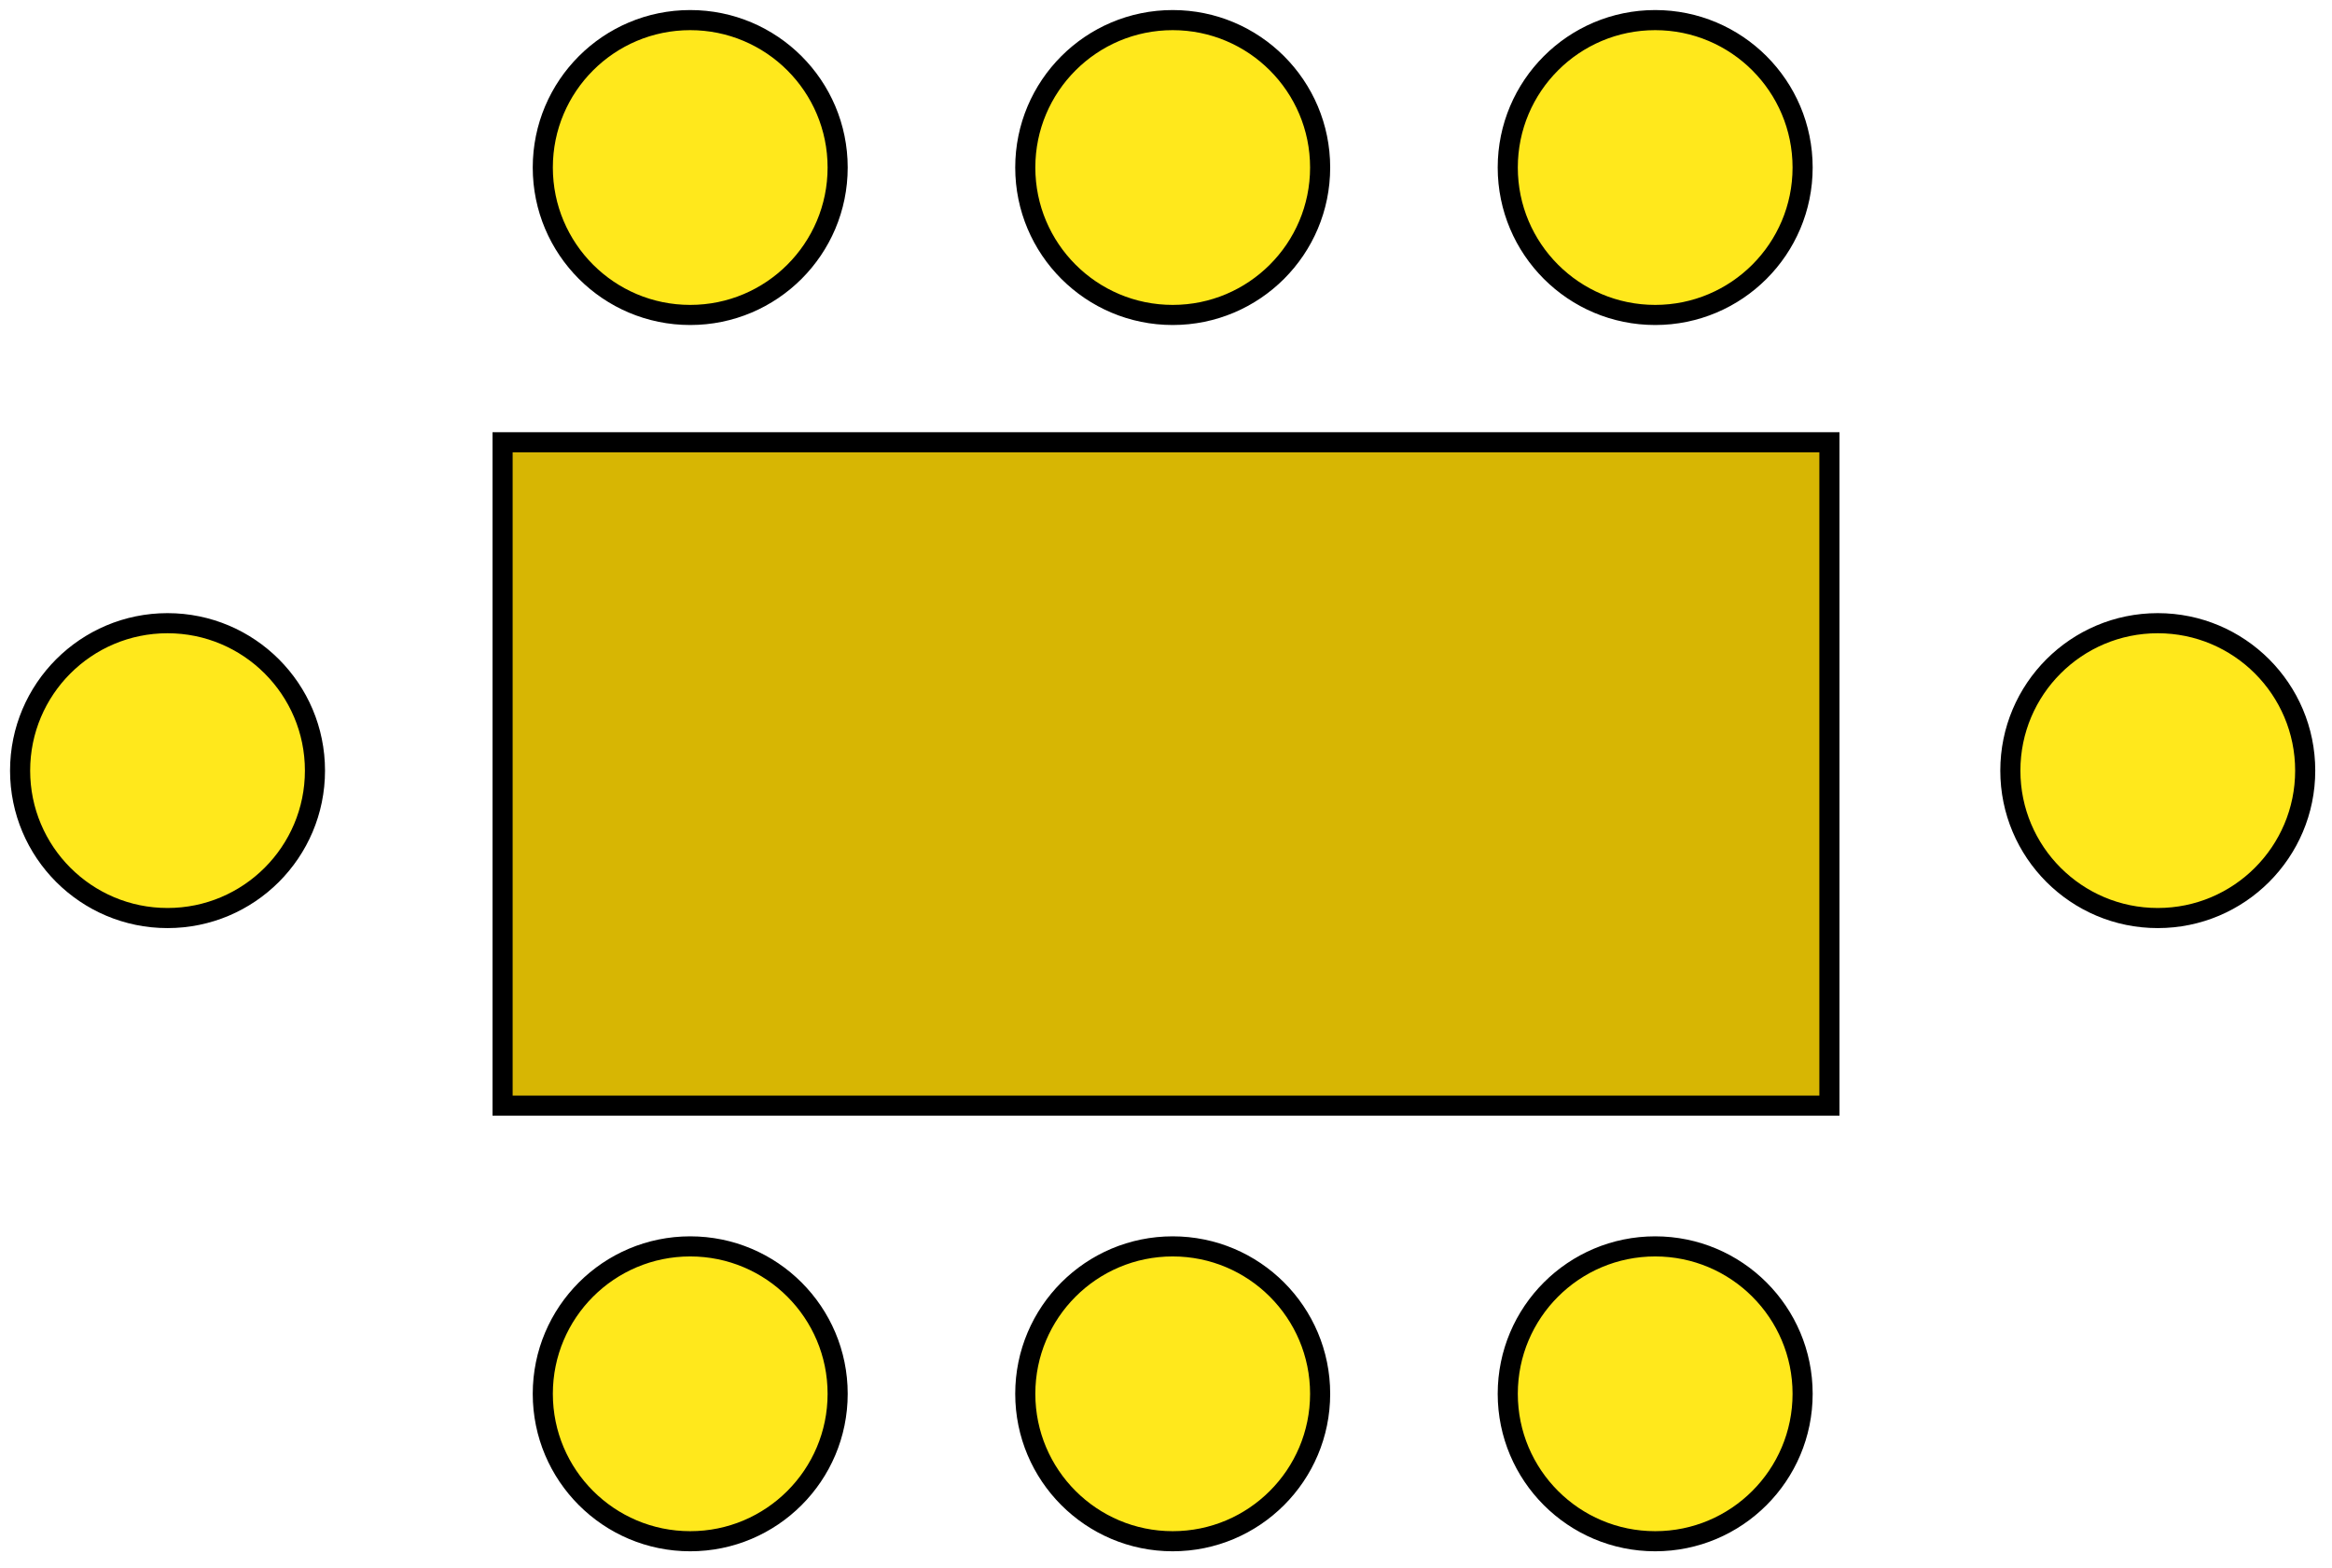 <svg width="116" height="78" viewBox="0 0 116 78" fill="none" xmlns="http://www.w3.org/2000/svg">
<path d="M91 22H25V55H91V22Z" fill="#D7B603" stroke="black"/>
<path d="M34.333 15.667C38.383 15.667 41.667 12.383 41.667 8.333C41.667 4.283 38.383 1 34.333 1C30.283 1 27 4.283 27 8.333C27 12.383 30.283 15.667 34.333 15.667Z" fill="#FFE81C" stroke="black"/>
<path d="M34.333 76.667C38.383 76.667 41.667 73.383 41.667 69.333C41.667 65.283 38.383 62 34.333 62C30.283 62 27 65.283 27 69.333C27 73.383 30.283 76.667 34.333 76.667Z" fill="#FFE81C" stroke="black"/>
<path d="M82.333 76.667C86.383 76.667 89.667 73.383 89.667 69.333C89.667 65.283 86.383 62 82.333 62C78.283 62 75 65.283 75 69.333C75 73.383 78.283 76.667 82.333 76.667Z" fill="#FFE81C" stroke="black"/>
<path d="M82.333 15.667C86.383 15.667 89.667 12.383 89.667 8.333C89.667 4.283 86.383 1 82.333 1C78.283 1 75 4.283 75 8.333C75 12.383 78.283 15.667 82.333 15.667Z" fill="#FFE81C" stroke="black"/>
<path d="M58.333 15.667C62.383 15.667 65.667 12.383 65.667 8.333C65.667 4.283 62.383 1 58.333 1C54.283 1 51 4.283 51 8.333C51 12.383 54.283 15.667 58.333 15.667Z" fill="#FFE81C" stroke="black"/>
<path d="M58.333 76.667C62.383 76.667 65.667 73.383 65.667 69.333C65.667 65.283 62.383 62 58.333 62C54.283 62 51 65.283 51 69.333C51 73.383 54.283 76.667 58.333 76.667Z" fill="#FFE81C" stroke="black"/>
<path d="M107.333 45.667C111.383 45.667 114.667 42.383 114.667 38.333C114.667 34.283 111.383 31 107.333 31C103.283 31 100 34.283 100 38.333C100 42.383 103.283 45.667 107.333 45.667Z" fill="#FFE81C" stroke="black"/>
<path d="M8.333 45.667C12.383 45.667 15.667 42.383 15.667 38.333C15.667 34.283 12.383 31 8.333 31C4.283 31 1 34.283 1 38.333C1 42.383 4.283 45.667 8.333 45.667Z" fill="#FFE81C" stroke="black"/>
</svg>
